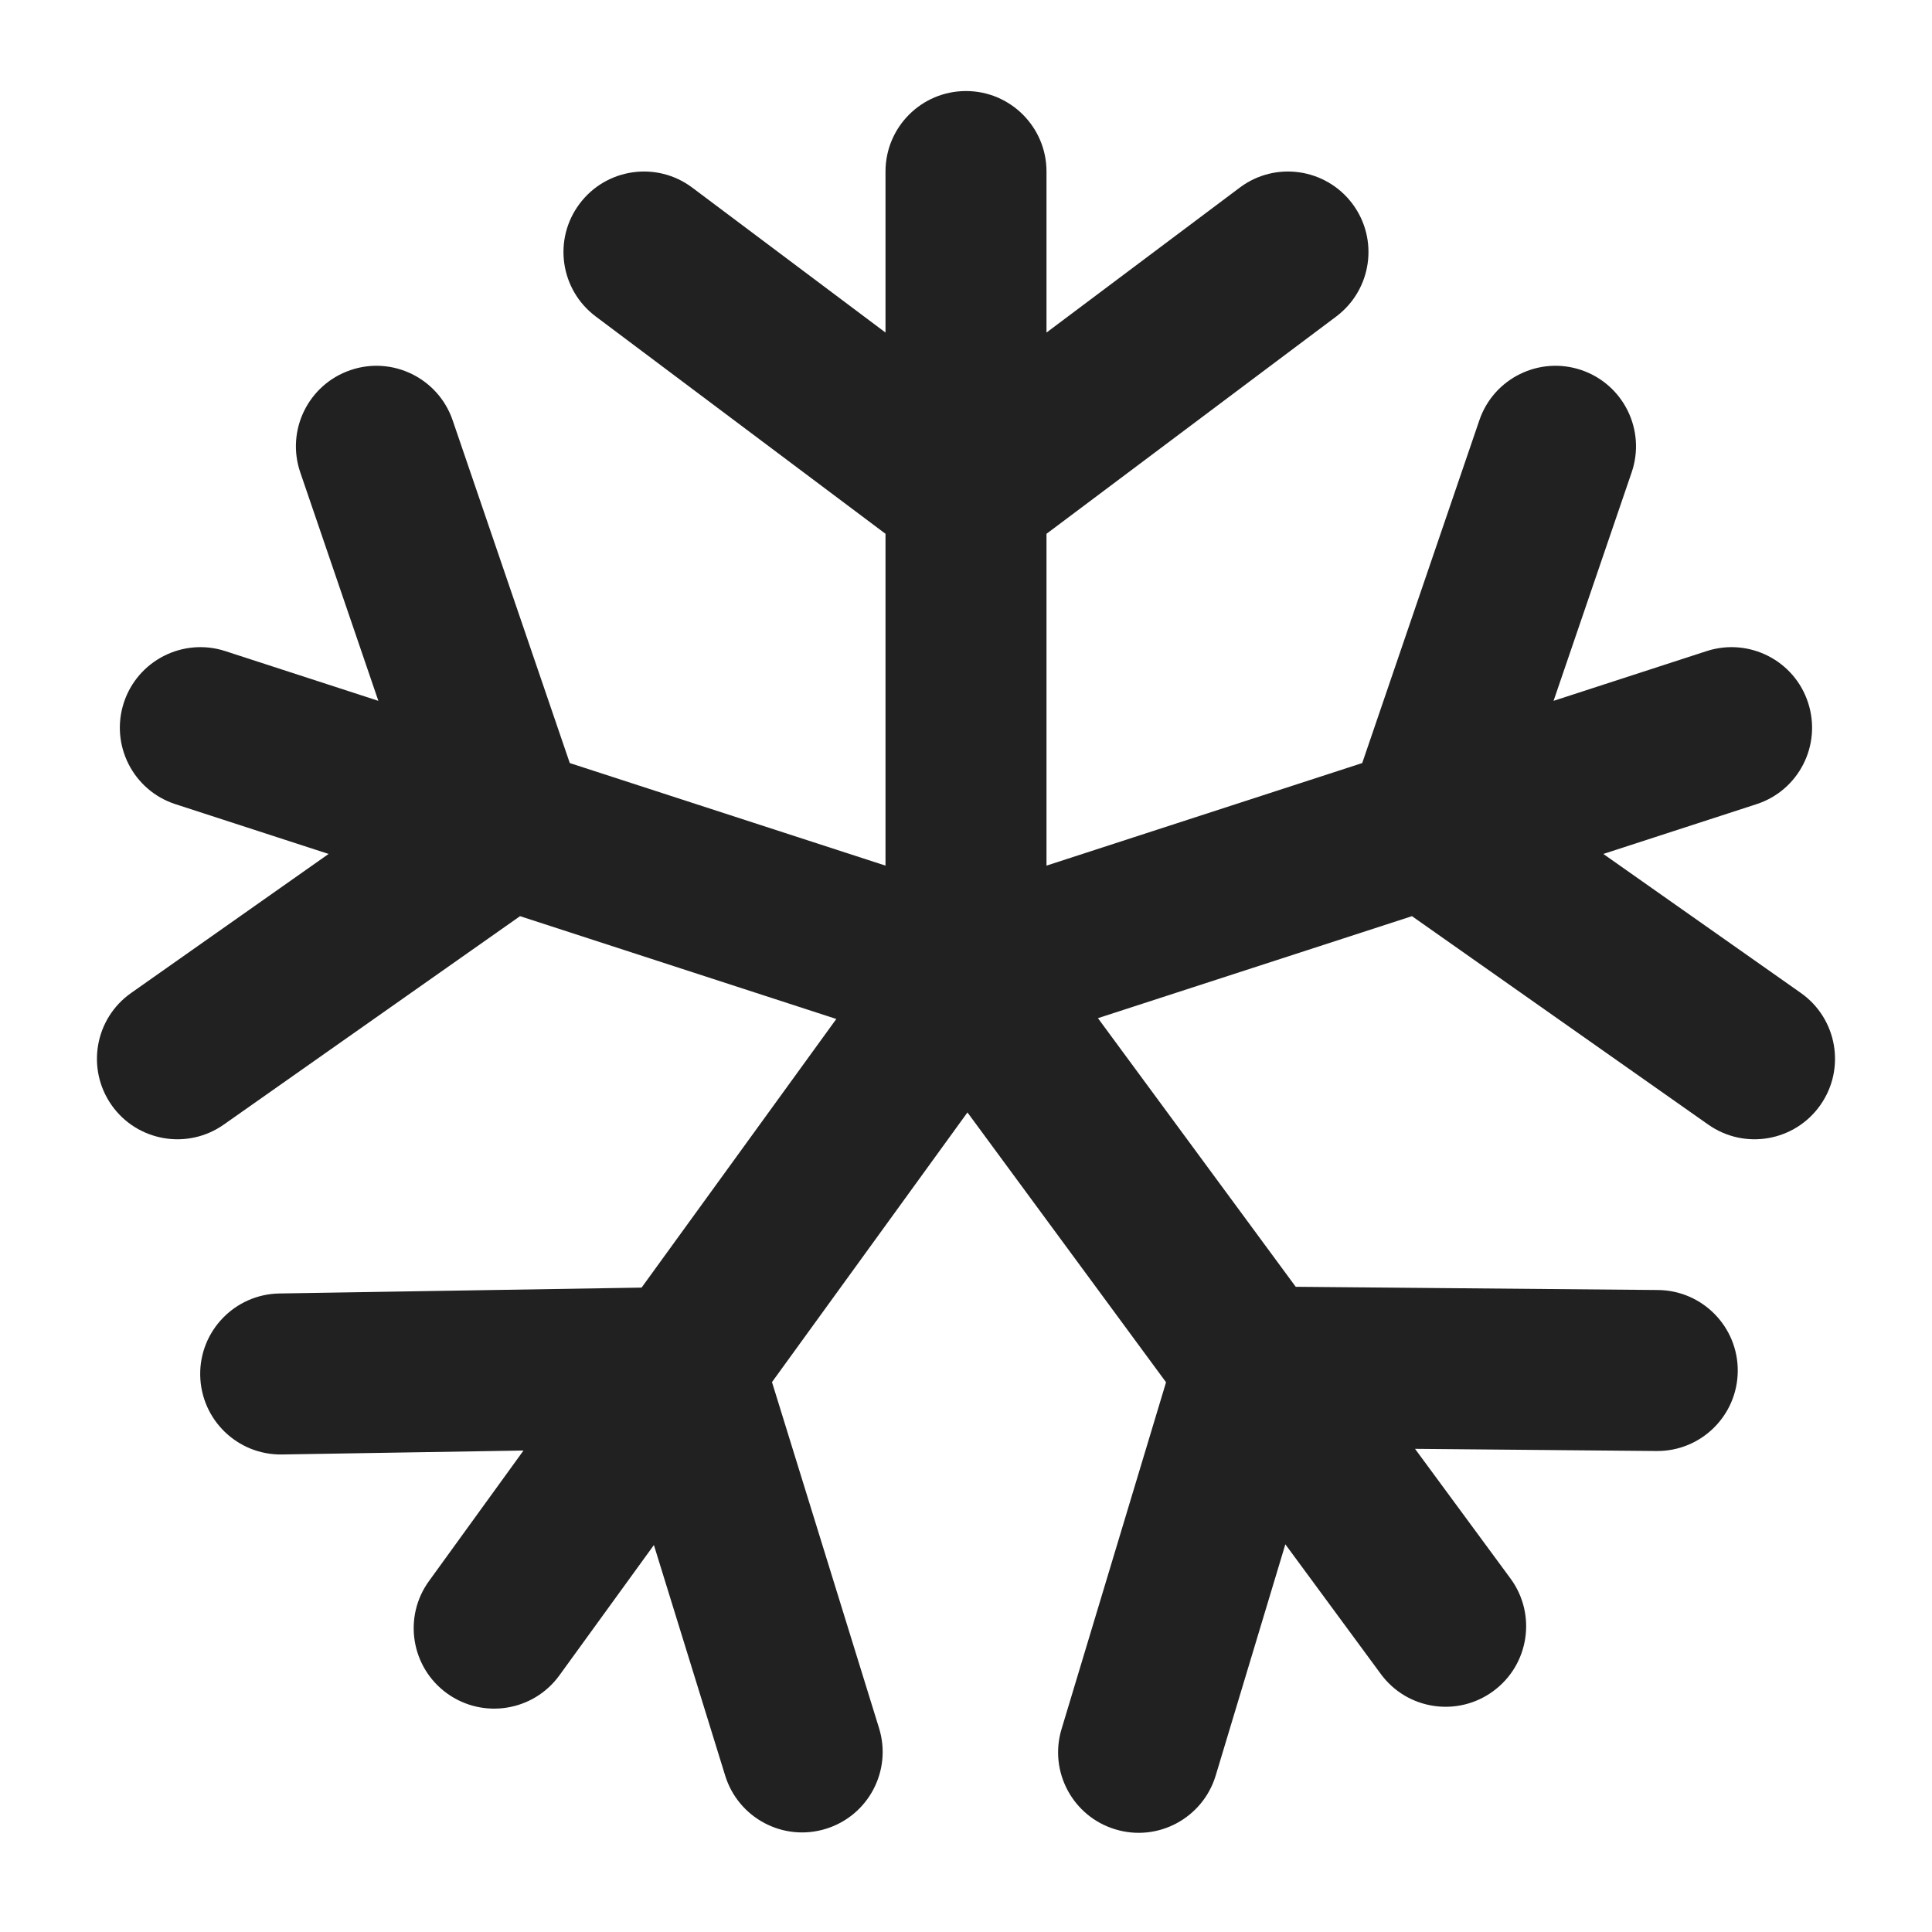 <svg width="24" height="24" viewBox="0 0 24 24" fill="none" xmlns="http://www.w3.org/2000/svg">
<path d="M13 2.131C13 1.579 12.552 1.131 12 1.131C11.447 1.131 11 1.579 11 2.131L11 4.131L8.6 2.331C8.158 1.999 7.531 2.089 7.2 2.531C6.868 2.973 6.958 3.599 7.4 3.931L11 6.631L11 10.753L7.078 9.479L5.623 5.221C5.444 4.698 4.875 4.419 4.353 4.598C3.83 4.777 3.551 5.345 3.73 5.868L4.7 8.706L2.798 8.088C2.273 7.918 1.709 8.205 1.538 8.73C1.367 9.256 1.655 9.82 2.18 9.99L4.082 10.608L1.629 12.335C1.177 12.653 1.069 13.276 1.386 13.728C1.704 14.18 2.328 14.288 2.78 13.97L6.46 11.381L10.389 12.658L7.97 15.995L3.471 16.068C2.919 16.077 2.478 16.532 2.487 17.084C2.497 17.637 2.951 18.077 3.504 18.068L6.503 18.019L5.33 19.639C5.005 20.086 5.105 20.711 5.552 21.035C6 21.359 6.625 21.259 6.949 20.812L8.123 19.193L9.009 22.059C9.173 22.586 9.733 22.882 10.26 22.718C10.788 22.555 11.083 21.995 10.92 21.468L9.59 17.169L12.018 13.819L14.485 17.171L13.187 21.479C13.027 22.008 13.327 22.566 13.856 22.725C14.384 22.885 14.942 22.585 15.102 22.056L15.967 19.184L17.153 20.795C17.48 21.24 18.106 21.335 18.551 21.007C18.996 20.68 19.091 20.054 18.764 19.609L17.578 17.998L20.578 18.025C21.13 18.03 21.582 17.587 21.587 17.034C21.592 16.482 21.148 16.03 20.596 16.025L16.096 15.985L13.639 12.648L17.54 11.381L21.22 13.97C21.672 14.288 22.295 14.18 22.613 13.728C22.931 13.276 22.822 12.653 22.371 12.335L19.917 10.608L21.819 9.99C22.345 9.82 22.632 9.256 22.461 8.73C22.291 8.205 21.727 7.918 21.201 8.088L19.299 8.706L20.269 5.868C20.448 5.345 20.169 4.777 19.647 4.598C19.124 4.419 18.555 4.698 18.377 5.221L16.922 9.479L13 10.753L13 6.631L16.6 3.931C17.041 3.599 17.131 2.973 16.8 2.531C16.468 2.089 15.841 1.999 15.4 2.331L13 4.131L13 2.131Z" fill="#212121"/>
</svg>
